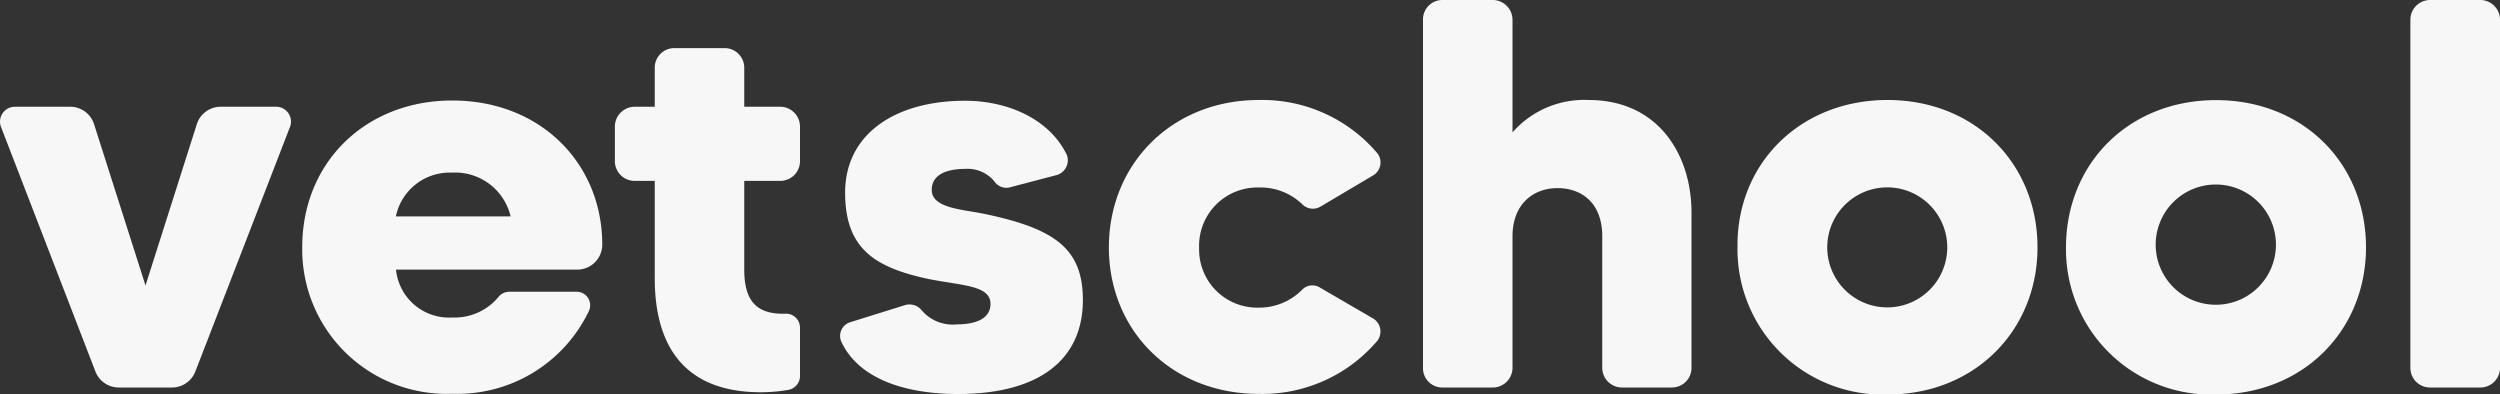 <svg xmlns="http://www.w3.org/2000/svg" width="200" height="31.56"><rect width="100%" height="100%" fill="#333333" stroke="none"/><defs><style>.b409b8e2-0dea-4068-a4e3-0cf55dc4bd27{fill:#f7f7f7}</style></defs><g id="a7248f64-f946-4bf6-9f4d-dde605af0879" data-name="레이어 2"><g id="b73b969a-83e8-4857-9a9e-98f8353d13fa" data-name="레이어 1"><path class="b409b8e2-0dea-4068-a4e3-0cf55dc4bd27" d="M48.18 19.57a2 2 0 0 1-2 2h-14.5a4.26 4.26 0 0 0 4.49 3.83 4.57 4.57 0 0 0 3.69-1.62 1.11 1.11 0 0 1 .87-.44h5.39a1.08 1.08 0 0 1 1 1.52 11.65 11.65 0 0 1-10.94 6.64 11.55 11.55 0 0 1-12-11.74c0-6.75 5.05-11.72 12-11.72 7.1 0 12 5.07 12 11.52zm-16.51-2.26h9.18a4.56 4.56 0 0 0-4.68-3.5 4.4 4.4 0 0 0-4.5 3.5zM17.61 8.54h4.52a1.19 1.19 0 0 1 1.06 1.64l-7.57 19.56A2 2 0 0 1 13.76 31H9.51a2 2 0 0 1-1.86-1.24L.09 10.18a1.19 1.19 0 0 1 1.1-1.64h4.47a2 2 0 0 1 1.86 1.38l4.12 12.92 4.11-12.92a2 2 0 0 1 1.86-1.38zM62.37 14.47h-2.83v7.09c0 2.34.84 3.54 3.1 3.54h.13A1.12 1.12 0 0 1 64 26.25v3.8a1.13 1.13 0 0 1-1 1.15 13 13 0 0 1-2.12.18c-6.91 0-8.5-4.69-8.5-9.12v-7.79h-1.6a1.58 1.58 0 0 1-1.59-1.59v-2.74a1.59 1.59 0 0 1 1.59-1.6h1.6V5.4a1.56 1.56 0 0 1 1.55-1.55H58a1.57 1.57 0 0 1 1.54 1.55v3.14h2.83a1.59 1.59 0 0 1 1.63 1.6v2.74a1.58 1.58 0 0 1-1.63 1.59zM86.63 24c0 4.74-3.45 7.52-10 7.52-4 0-7.83-1.1-9.29-4.11a1.15 1.15 0 0 1 .7-1.64l4.39-1.37a1.26 1.26 0 0 1 1.32.44 3.25 3.25 0 0 0 2.79 1.11c1.51 0 2.7-.45 2.7-1.64 0-1.51-2.34-1.46-5-2-4.33-.93-6.63-2.47-6.63-6.9 0-4.69 4-7.35 9.6-7.35 3.36 0 6.73 1.42 8.14 4.34a1.23 1.23 0 0 1-.8 1.6l-3.81 1a1.16 1.16 0 0 1-1.19-.49 2.77 2.77 0 0 0-2.31-1c-1.41 0-2.7.4-2.7 1.68 0 1.46 2.39 1.55 4.16 1.91 5.67 1.18 7.93 2.77 7.93 6.9zM104.16 23.19a1.14 1.14 0 0 1 1.46-.17l4.25 2.47a1.22 1.22 0 0 1 .31 1.78 12.06 12.06 0 0 1-9.47 4.24c-7 0-12-5.09-12-11.72s5-11.79 12-11.79a12.07 12.07 0 0 1 9.47 4.25 1.2 1.2 0 0 1-.31 1.77l-4.25 2.52a1.2 1.2 0 0 1-1.46-.22 4.81 4.81 0 0 0-3.45-1.32 4.66 4.66 0 0 0-4.78 4.83 4.65 4.65 0 0 0 4.78 4.78 4.82 4.82 0 0 0 3.45-1.42zM135.32 17v12.39a1.57 1.57 0 0 1-1.55 1.61h-4a1.58 1.58 0 0 1-1.59-1.59V18.9c0-2.61-1.59-3.85-3.58-3.85s-3.6 1.33-3.6 3.85v10.49a1.58 1.58 0 0 1-1.61 1.61h-4a1.54 1.54 0 0 1-1.55-1.59V1.59A1.55 1.55 0 0 1 115.36 0h4A1.59 1.59 0 0 1 121 1.59v9A7.63 7.63 0 0 1 127.09 8c5.62 0 8.23 4.44 8.23 9zM163 19.79c0 6.63-5 11.77-12 11.77a11.62 11.62 0 0 1-12-11.77C138.91 13.1 144 8 151 8s12 5.1 12 11.79zm-7.22 0a4.8 4.8 0 1 0-9.6 0 4.8 4.8 0 0 0 9.6 0zM189.28 19.79c0 6.63-5 11.77-12 11.77a11.61 11.61 0 0 1-12-11.77c0-6.69 5-11.78 12-11.78s12 5.09 12 11.78zm-7.21 0a4.81 4.81 0 1 0-9.61 0 4.81 4.81 0 0 0 9.61 0zM194.38 0h4.07A1.58 1.58 0 0 1 200 1.59v27.8a1.57 1.57 0 0 1-1.55 1.61h-4.07a1.57 1.57 0 0 1-1.55-1.59V1.59A1.58 1.58 0 0 1 194.38 0z"/></g></g></svg>